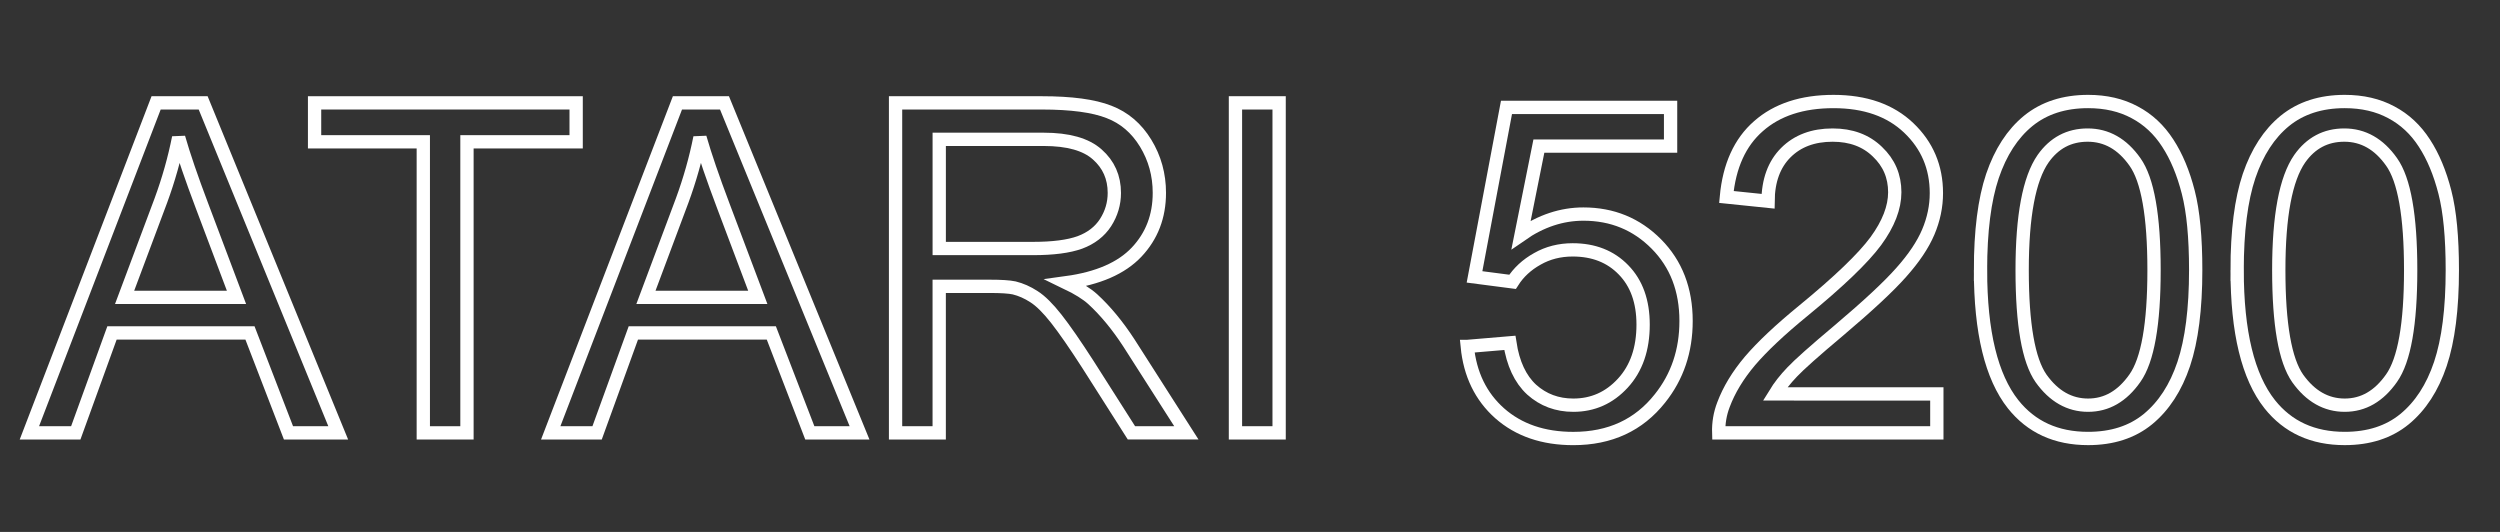 <?xml version="1.0" encoding="UTF-8" standalone="no"?>
<svg
   xmlns:dc="http://purl.org/dc/elements/1.1/"
   xmlns:cc="http://creativecommons.org/ns#"
   xmlns:rdf="http://www.w3.org/1999/02/22-rdf-syntax-ns#"
   xmlns:svg="http://www.w3.org/2000/svg"
   xmlns="http://www.w3.org/2000/svg"
   xmlns:sodipodi="http://sodipodi.sourceforge.net/DTD/sodipodi-0.dtd"
   xmlns:inkscape="http://www.inkscape.org/namespaces/inkscape"
   width="94"
   height="20"
   viewBox="0 0 94 20"
   version="1.1"
   id="svg3739"
   sodipodi:docname="system.svg"
   inkscape:version="0.92.4 (5da689c313, 2019-01-14)">
  <rect x="0" y="0" width="94" height="20" fill="#333333" stroke="none"/>
  <sodipodi:namedview
     pagecolor="#ffffff"
     bordercolor="#666666"
     borderopacity="1"
     objecttolerance="10"
     gridtolerance="10"
     guidetolerance="10"
     inkscape:pageopacity="0"
     inkscape:pageshadow="2"
     inkscape:window-width="1920"
     inkscape:window-height="1137"
     id="namedview3741"
     showgrid="false"
     inkscape:zoom="7.5183342"
     inkscape:cx="81.940675"
     inkscape:cy="8.1535411"
     inkscape:window-x="-8"
     inkscape:window-y="344"
     inkscape:window-maximized="1"
     inkscape:current-layer="svg3739"
     scale-x="2" />
  <!-- Generator: Sketch 45 (43475) - http://www.bohemiancoding.com/sketch -->
  <title
     id="title3729">system</title>
  <desc
     id="desc3731">Created with Sketch.</desc>
  <defs
     id="defs3733" />
  <g
     inkscape:groupmode="layer"
     id="layer1"
     inkscape:label="Layer 1"
     transform="translate(0,2)" />
  <g
     inkscape:groupmode="layer"
     id="layer2"
     inkscape:label="Layer 2"
     transform="translate(0,2)" />
  <g
     aria-label="ATARI 5200"
     style="font-style:normal;font-variant:normal;font-weight:normal;font-stretch:normal;font-size:21.333px;line-height:1.25;font-family:Arial;-inkscape-font-specification:Arial;letter-spacing:0px;word-spacing:0px;fill:none;fill-opacity:1;stroke:#ffffff;stroke-width:0.5;stroke-miterlimit:4;stroke-dasharray:none;stroke-opacity:1"
     id="text4643">
    <path
       d="M 1.105,16.276 5.87,3.868 H 7.639 L 12.717,16.276 H 10.847 L 9.399,12.518 H 4.211 L 2.849,16.276 Z M 4.685,11.181 H 8.892 L 7.597,7.745 Q 7.004,6.179 6.717,5.172 6.48,6.365 6.048,7.541 Z"
       style="font-size:17.333px;fill:none;fill-opacity:1;stroke:#ffffff;stroke-width:0.5;stroke-miterlimit:4;stroke-dasharray:none;stroke-opacity:1"
       id="path5148"
       inkscape:connector-curvature="0" />
    <path
       d="M 15.916,16.276 V 5.332 H 11.828 V 3.868 h 9.835 V 5.332 H 17.558 V 16.276 Z"
       style="font-size:17.333px;fill:none;fill-opacity:1;stroke:#ffffff;stroke-width:0.5;stroke-miterlimit:4;stroke-dasharray:none;stroke-opacity:1"
       id="path5150"
       inkscape:connector-curvature="0" />
    <path
       d="M 20.707,16.276 25.472,3.868 h 1.769 L 32.319,16.276 h -1.87 l -1.447,-3.758 h -5.188 l -1.363,3.758 z M 24.287,11.181 H 28.493 L 27.198,7.745 Q 26.606,6.179 26.318,5.172 26.081,6.365 25.649,7.541 Z"
       style="font-size:17.333px;fill:none;fill-opacity:1;stroke:#ffffff;stroke-width:0.5;stroke-miterlimit:4;stroke-dasharray:none;stroke-opacity:1"
       id="path5152"
       inkscape:connector-curvature="0" />
    <path
       d="M 33.673,16.276 V 3.868 h 5.501 q 1.659,0 2.522,0.339 0.863,0.33 1.38,1.176 0.516,0.846 0.516,1.87 0,1.32 -0.855,2.226 -0.855,0.906 -2.641,1.151 0.652,0.313 0.99,0.618 0.719,0.66 1.363,1.65 l 2.158,3.377 h -2.065 l -1.642,-2.581 q -0.719,-1.117 -1.185,-1.71 -0.465,-0.592 -0.838,-0.829 -0.364,-0.237 -0.745,-0.33 -0.279,-0.059 -0.914,-0.059 h -1.904 v 5.51 z m 1.642,-6.932 h 3.529 q 1.126,0 1.76,-0.229 0.635,-0.237 0.965,-0.745 0.33,-0.516 0.33,-1.117 0,-0.88 -0.643,-1.447 -0.635,-0.567 -2.014,-0.567 h -3.927 z"
       style="font-size:17.333px;fill:none;fill-opacity:1;stroke:#ffffff;stroke-width:0.5;stroke-miterlimit:4;stroke-dasharray:none;stroke-opacity:1"
       id="path5154"
       inkscape:connector-curvature="0" />
    <path
       d="M 46.453,16.276 V 3.868 h 1.642 V 16.276 Z"
       style="font-size:17.333px;fill:none;fill-opacity:1;stroke:#ffffff;stroke-width:0.5;stroke-miterlimit:4;stroke-dasharray:none;stroke-opacity:1"
       id="path5156"
       inkscape:connector-curvature="0" />
    <path
       d="m 55.17,13.026 1.6,-0.135 q 0.178,1.168 0.821,1.76 0.652,0.584 1.566,0.584 1.1,0 1.862,-0.829 0.762,-0.829 0.762,-2.201 0,-1.303 -0.736,-2.057 -0.728,-0.753 -1.913,-0.753 -0.736,0 -1.329,0.339 -0.592,0.33 -0.931,0.863 l -1.43,-0.186 1.202,-6.373 h 6.17 V 5.493 H 57.862 L 57.193,8.828 q 1.117,-0.779 2.344,-0.779 1.625,0 2.742,1.126 1.117,1.126 1.117,2.895 0,1.684 -0.982,2.911 -1.193,1.507 -3.258,1.507 -1.693,0 -2.768,-0.948 -1.066,-0.948 -1.219,-2.514 z"
       style="font-size:17.333px;fill:none;fill-opacity:1;stroke:#ffffff;stroke-width:0.5;stroke-miterlimit:4;stroke-dasharray:none;stroke-opacity:1"
       id="path5158"
       inkscape:connector-curvature="0" />
    <path
       d="m 72.825,14.812 v 1.464 h -8.201 q -0.017,-0.55 0.178,-1.058 0.313,-0.838 0.999,-1.65 0.694,-0.812 1.997,-1.879 2.023,-1.659 2.734,-2.624 0.711,-0.973 0.711,-1.837 0,-0.906 -0.652,-1.523 -0.643,-0.626 -1.684,-0.626 -1.1,0 -1.76,0.66 -0.66,0.66 -0.669,1.828 L 64.912,7.406 q 0.161,-1.752 1.21,-2.666 1.049,-0.923 2.818,-0.923 1.786,0 2.827,0.99 1.041,0.99 1.041,2.454 0,0.745 -0.305,1.464 -0.305,0.719 -1.016,1.515 -0.702,0.796 -2.344,2.184 -1.371,1.151 -1.76,1.566 -0.389,0.406 -0.643,0.821 z"
       style="font-size:17.333px;fill:none;fill-opacity:1;stroke:#ffffff;stroke-width:0.5;stroke-miterlimit:4;stroke-dasharray:none;stroke-opacity:1"
       id="path5160"
       inkscape:connector-curvature="0" />
    <path
       d="m 74.467,10.157 q 0,-2.201 0.449,-3.538 0.457,-1.346 1.346,-2.074 0.897,-0.728 2.251,-0.728 0.999,0 1.752,0.406 0.753,0.398 1.244,1.16 0.491,0.753 0.77,1.845 0.279,1.083 0.279,2.928 0,2.184 -0.449,3.529 -0.449,1.337 -1.346,2.074 -0.889,0.728 -2.251,0.728 -1.794,0 -2.818,-1.286 -1.227,-1.549 -1.227,-5.044 z m 1.566,0 q 0,3.055 0.711,4.071 0.719,1.007 1.769,1.007 1.049,0 1.76,-1.016 0.719,-1.016 0.719,-4.062 0,-3.064 -0.719,-4.071 -0.711,-1.007 -1.777,-1.007 -1.049,0 -1.676,0.889 -0.787,1.134 -0.787,4.189 z"
       style="font-size:17.333px;fill:none;fill-opacity:1;stroke:#ffffff;stroke-width:0.5;stroke-miterlimit:4;stroke-dasharray:none;stroke-opacity:1"
       id="path5162"
       inkscape:connector-curvature="0" />
    <path
       d="m 84.116,10.157 q 0,-2.201 0.449,-3.538 0.457,-1.346 1.346,-2.074 0.897,-0.728 2.251,-0.728 0.999,0 1.752,0.406 0.753,0.398 1.244,1.16 0.491,0.753 0.77,1.845 0.279,1.083 0.279,2.928 0,2.184 -0.449,3.529 -0.449,1.337 -1.346,2.074 -0.889,0.728 -2.251,0.728 -1.794,0 -2.818,-1.286 -1.227,-1.549 -1.227,-5.044 z m 1.566,0 q 0,3.055 0.711,4.071 0.719,1.007 1.769,1.007 1.049,0 1.76,-1.016 0.719,-1.016 0.719,-4.062 0,-3.064 -0.719,-4.071 -0.711,-1.007 -1.777,-1.007 -1.049,0 -1.676,0.889 -0.787,1.134 -0.787,4.189 z"
       style="font-size:17.333px;fill:none;fill-opacity:1;stroke:#ffffff;stroke-width:0.5;stroke-miterlimit:4;stroke-dasharray:none;stroke-opacity:1"
       id="path5164"
       inkscape:connector-curvature="0" />
  </g>
</svg>
